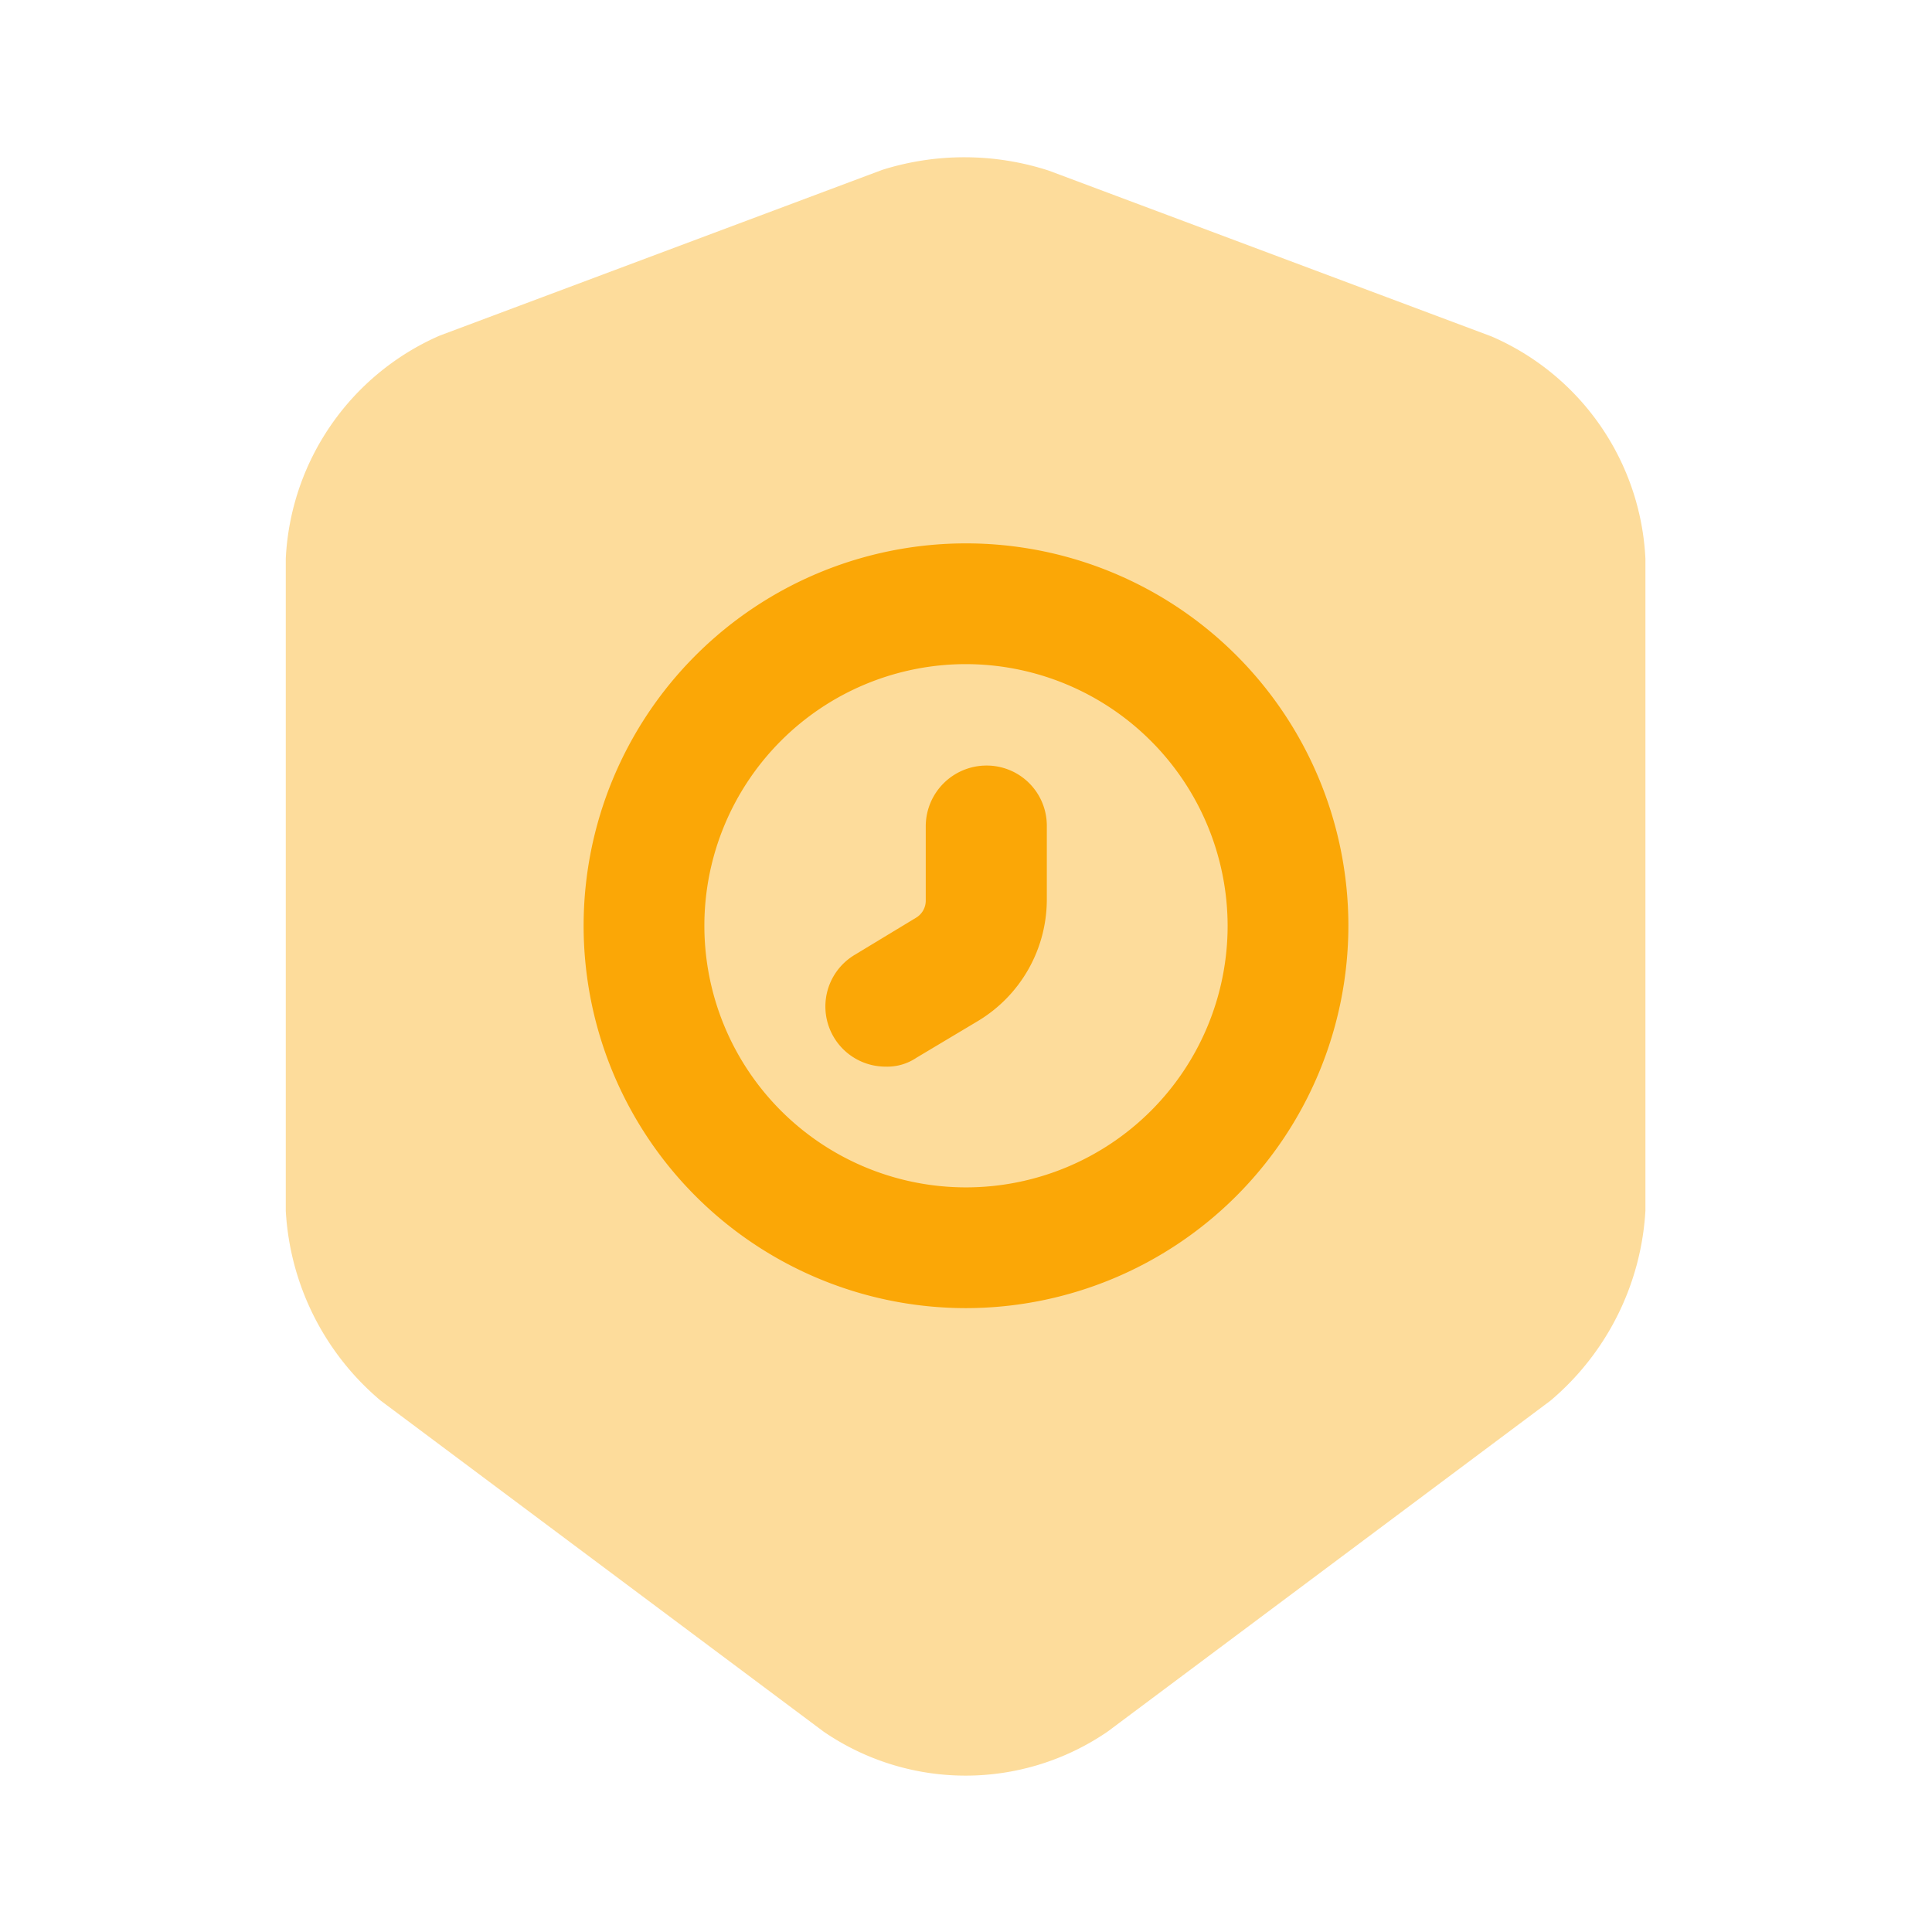 <svg xmlns="http://www.w3.org/2000/svg" width="24" height="24" viewBox="0 0 24 24">
  <g id="vuesax_bulk_security-time" data-name="vuesax/bulk/security-time" transform="translate(-428 -188)">
    <g id="security-time">
      <path id="Vector" d="M0,0H24V24H0Z" transform="translate(428 188)" fill="none" opacity="0"/>
      <path id="Vector-2" data-name="Vector" d="M7.41.156l-5.5,2.06A3.191,3.191,0,0,0,0,4.986v8.1a3.32,3.32,0,0,0,1.18,2.36l5.5,4.11a3.119,3.119,0,0,0,3.53,0l5.5-4.11a3.339,3.339,0,0,0,1.18-2.36v-8.1a3.176,3.176,0,0,0-1.91-2.76L9.48.166A3.4,3.4,0,0,0,7.41.156Z" transform="translate(431.55 189.954)" fill="#fba706" opacity="0.4"/>
      <g id="Group">
        <g id="Group-2" data-name="Group">
          <path id="Vector-3" data-name="Vector" d="M4.75,9.5A4.75,4.75,0,1,1,9.5,4.75,4.754,4.754,0,0,1,4.75,9.5Zm0-8A3.25,3.25,0,1,0,8,4.75,3.256,3.256,0,0,0,4.75,1.5Z" transform="translate(435.25 194.75)" fill="#fba706"/>
        </g>
        <g id="Group-3" data-name="Group">
          <path id="Vector-4" data-name="Vector" d="M.746,3.74a.747.747,0,0,1-.38-1.39l.76-.46a.247.247,0,0,0,.12-.21V.75A.755.755,0,0,1,2,0a.747.747,0,0,1,.75.74v.93a1.763,1.763,0,0,1-.85,1.5l-.77.46A.648.648,0,0,1,.746,3.74Z" transform="translate(438.254 197.51)" fill="#fba706"/>
        </g>
      </g>
    </g>
  </g>
</svg>
